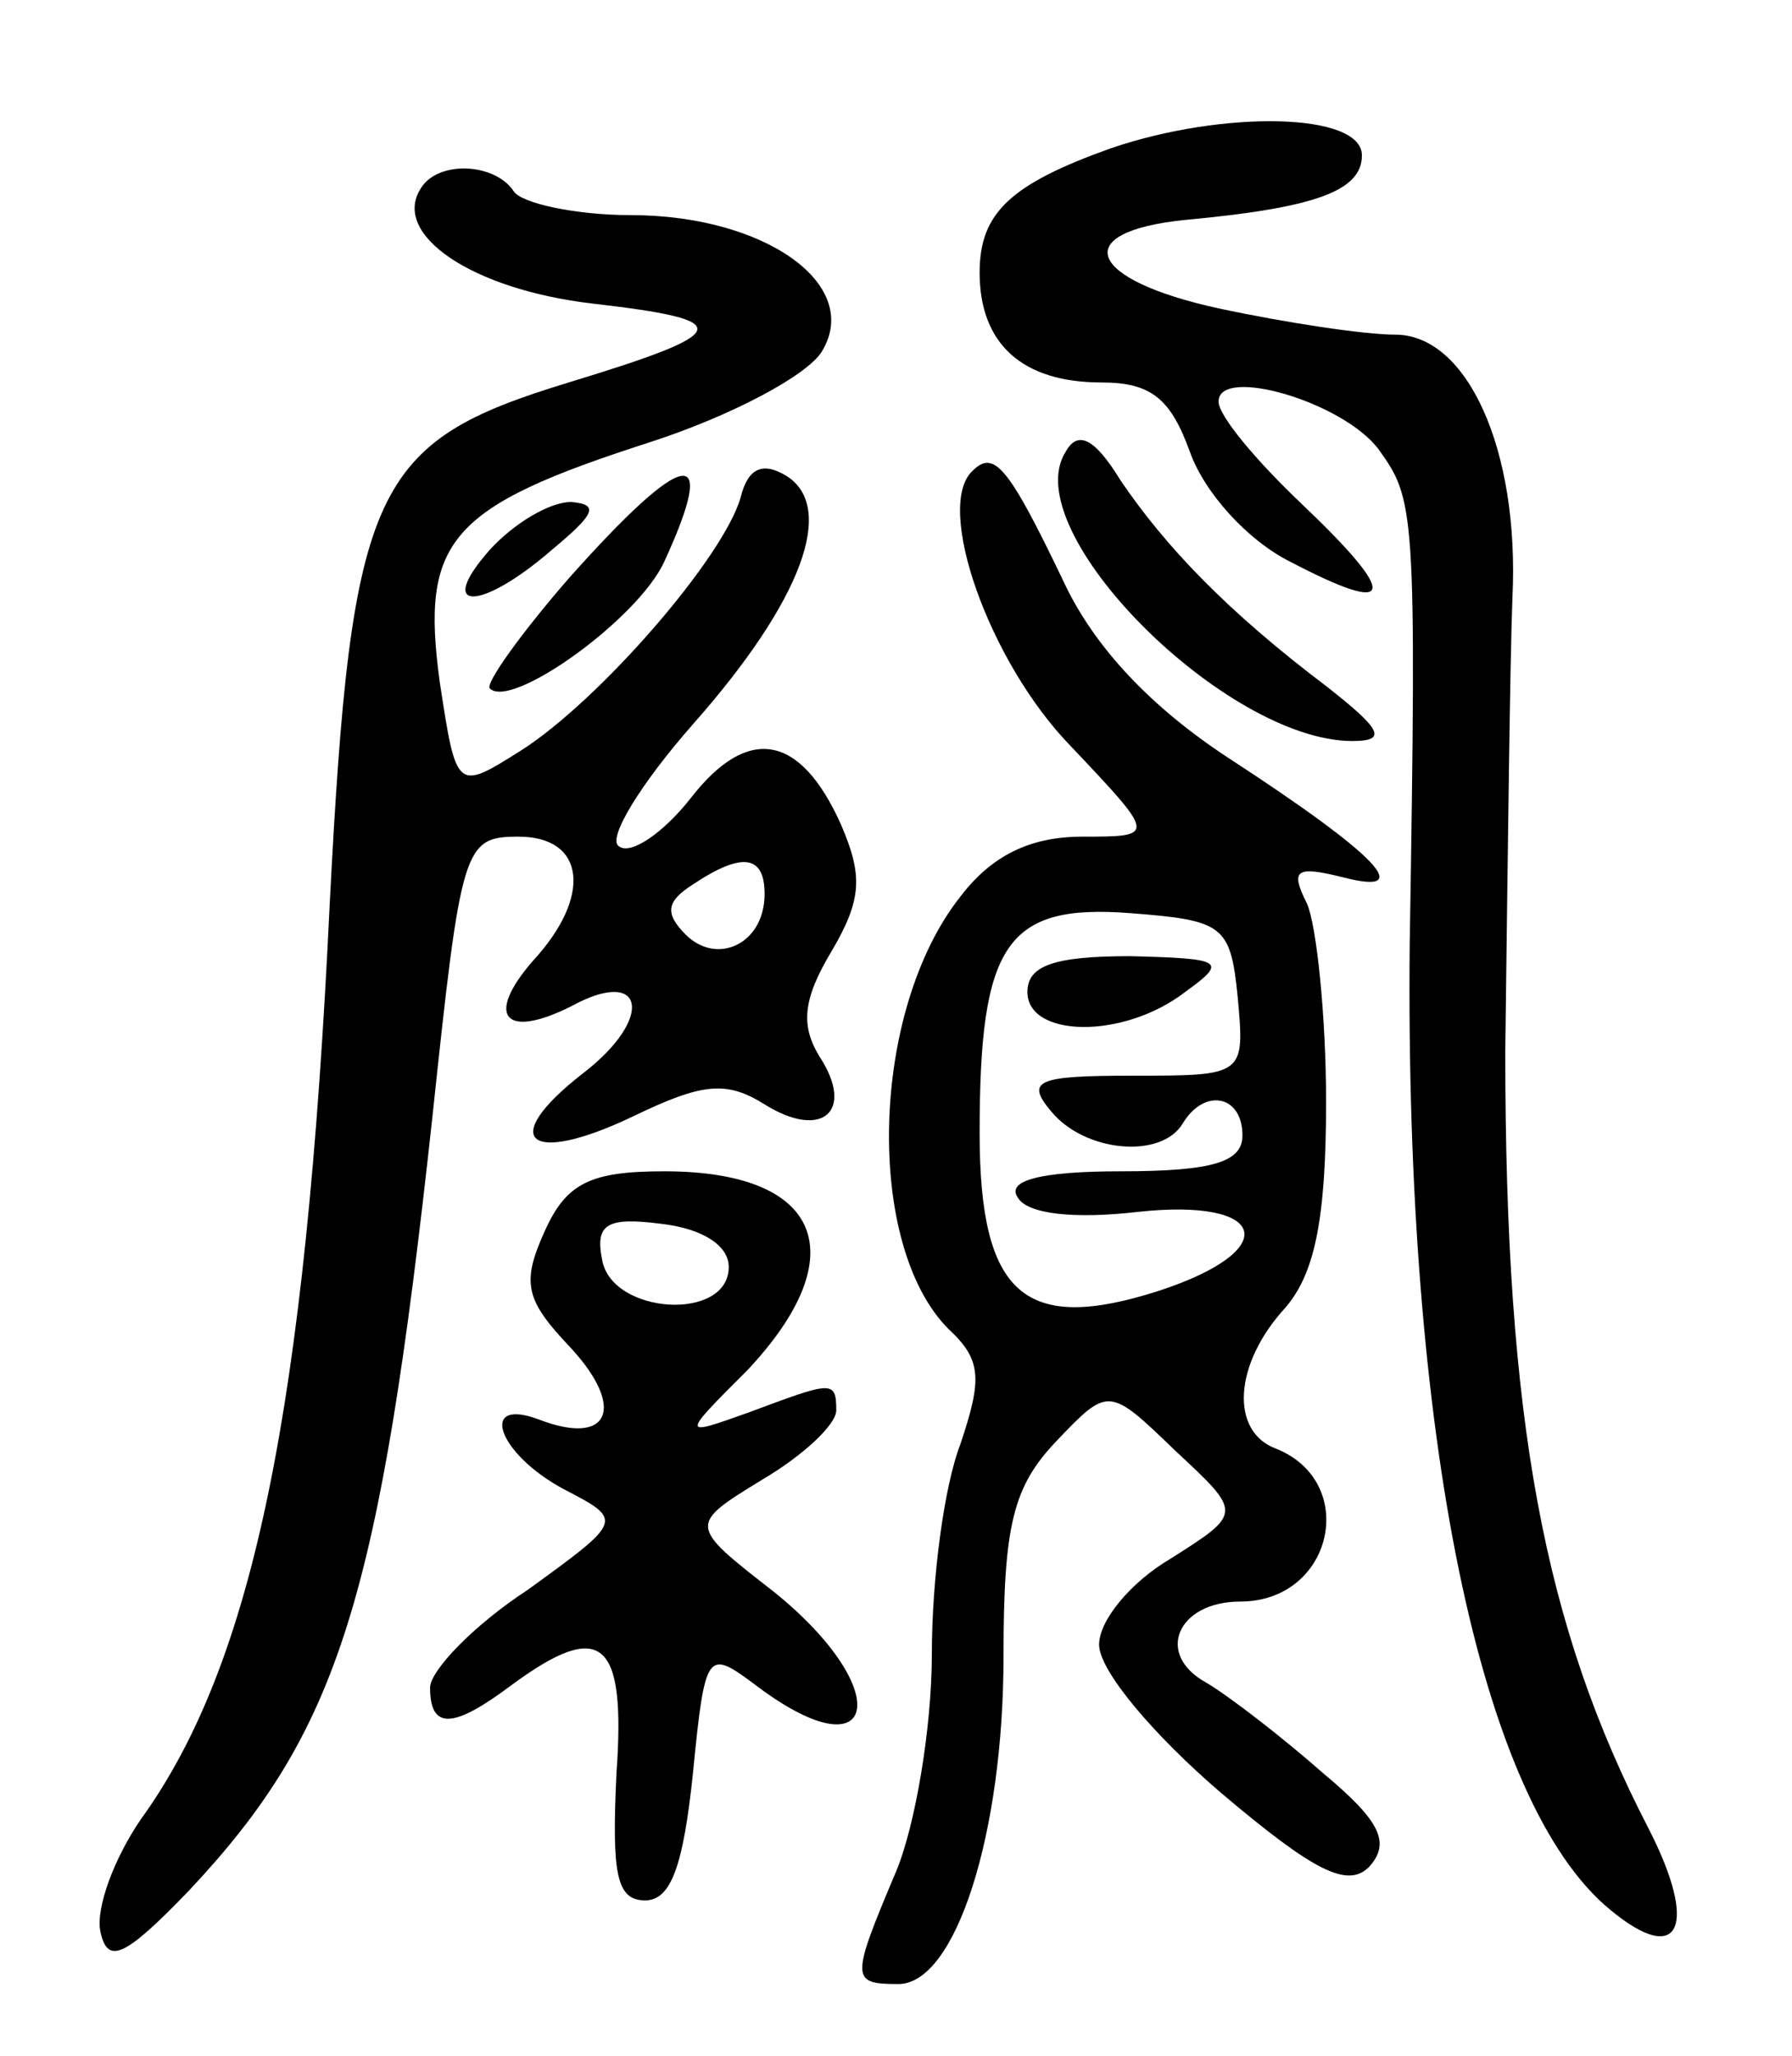 <svg version="1.0" xmlns="http://www.w3.org/2000/svg"
 width="75pt" height="86pt" viewBox="0 0 75 86"
 preserveAspectRatio="xMidYMid meet">
<g transform="translate(0,86) scale(0.1,-0.1)"
fill="#000000" stroke="none">
<path d="M465 798 c-42 -15 -55 -27 -55 -52 0 -30 18 -46 51 -46 21 0 29 -7
37 -29 6 -17 24 -37 42 -46 44 -23 46 -15 5 24 -19 18 -35 37 -35 43 0 15 52
0 67 -20 15 -21 16 -24 13 -207 -2 -205 29 -359 84 -404 29 -24 37 -7 16 34
-44 85 -60 171 -60 325 1 80 2 165 3 190 3 62 -19 110 -49 110 -13 0 -46 5
-74 11 -55 12 -63 32 -14 37 54 5 74 12 74 27 0 18 -58 19 -105 3z"/>
<path d="M176 781 c-12 -19 21 -42 72 -48 61 -7 59 -12 -10 -33 -82 -25 -91
-43 -100 -218 -10 -211 -32 -318 -79 -383 -11 -16 -19 -37 -17 -47 3 -14 10
-11 37 17 63 67 80 122 102 324 12 113 13 117 36 117 28 0 31 -25 6 -52 -20
-23 -12 -33 16 -19 31 17 35 -5 5 -28 -36 -28 -23 -39 21 -18 29 14 39 15 55
5 24 -15 38 -3 23 20 -8 13 -7 24 5 44 13 22 13 32 4 53 -17 38 -39 42 -63 11
-11 -14 -25 -24 -30 -20 -5 3 9 26 31 51 46 52 60 91 39 104 -10 6 -16 3 -19
-9 -7 -25 -59 -85 -92 -106 -27 -17 -27 -17 -34 29 -8 59 4 73 88 100 34 11
66 28 72 38 17 28 -24 57 -80 57 -23 0 -46 5 -49 10 -8 12 -32 13 -39 1z m144
-295 c0 -21 -20 -30 -33 -17 -9 9 -8 14 3 21 21 14 30 12 30 -4z"/>
<path d="M446 671 c-21 -33 67 -121 120 -121 15 0 12 5 -11 23 -41 31 -67 58
-86 86 -11 18 -18 21 -23 12z"/>
<path d="M407 663 c-16 -15 7 -80 41 -115 36 -38 36 -38 5 -38 -22 0 -38 -8
-51 -25 -38 -48 -40 -146 -5 -181 14 -13 14 -21 5 -48 -7 -18 -12 -57 -12 -88
0 -31 -7 -72 -15 -91 -19 -45 -19 -47 1 -47 24 0 44 63 44 137 0 55 4 71 22
90 22 23 22 23 50 -4 28 -26 28 -26 -2 -45 -17 -10 -30 -26 -30 -36 0 -11 23
-38 51 -62 39 -33 53 -40 62 -31 9 10 5 19 -19 39 -17 15 -39 32 -49 38 -22
12 -12 34 14 34 39 0 50 50 15 64 -19 7 -18 35 4 59 12 14 17 36 17 86 0 36
-4 74 -8 83 -7 14 -5 16 15 11 31 -8 15 9 -48 50 -32 21 -56 46 -69 74 -23 48
-29 55 -38 46z m111 -220 c3 -33 3 -33 -44 -33 -40 0 -45 -2 -34 -15 14 -17
46 -20 55 -5 9 15 25 12 25 -5 0 -11 -12 -15 -51 -15 -34 0 -48 -4 -43 -11 4
-7 24 -9 50 -6 55 6 61 -16 9 -33 -56 -18 -75 -2 -75 66 0 79 11 96 63 92 39
-3 42 -5 45 -35z"/>
<path d="M430 445 c0 -19 40 -20 66 0 18 13 16 14 -23 15 -32 0 -43 -4 -43
-15z"/>
<path d="M238 618 c-20 -23 -35 -44 -33 -46 9 -9 62 29 73 53 23 50 9 48 -40
-7z"/>
<path d="M205 630 c-23 -26 -4 -26 26 0 18 15 20 19 8 20 -9 0 -24 -9 -34 -20z"/>
<path d="M228 345 c-10 -22 -8 -29 11 -49 23 -25 16 -41 -13 -30 -26 10 -18
-14 10 -29 25 -13 25 -13 -15 -42 -23 -15 -41 -34 -41 -41 0 -18 10 -17 34 1
38 28 48 19 44 -37 -2 -42 0 -53 12 -53 11 0 16 15 20 53 5 51 6 52 25 38 52
-40 61 -4 9 38 -36 28 -36 28 -5 47 17 10 31 23 31 29 0 13 -2 12 -37 -1 -28
-10 -28 -10 0 18 45 48 31 83 -35 83 -31 0 -41 -5 -50 -25z m77 -15 c0 -23
-49 -20 -53 3 -3 15 2 18 25 15 17 -2 28 -9 28 -18z"/>
</g>
</svg>
